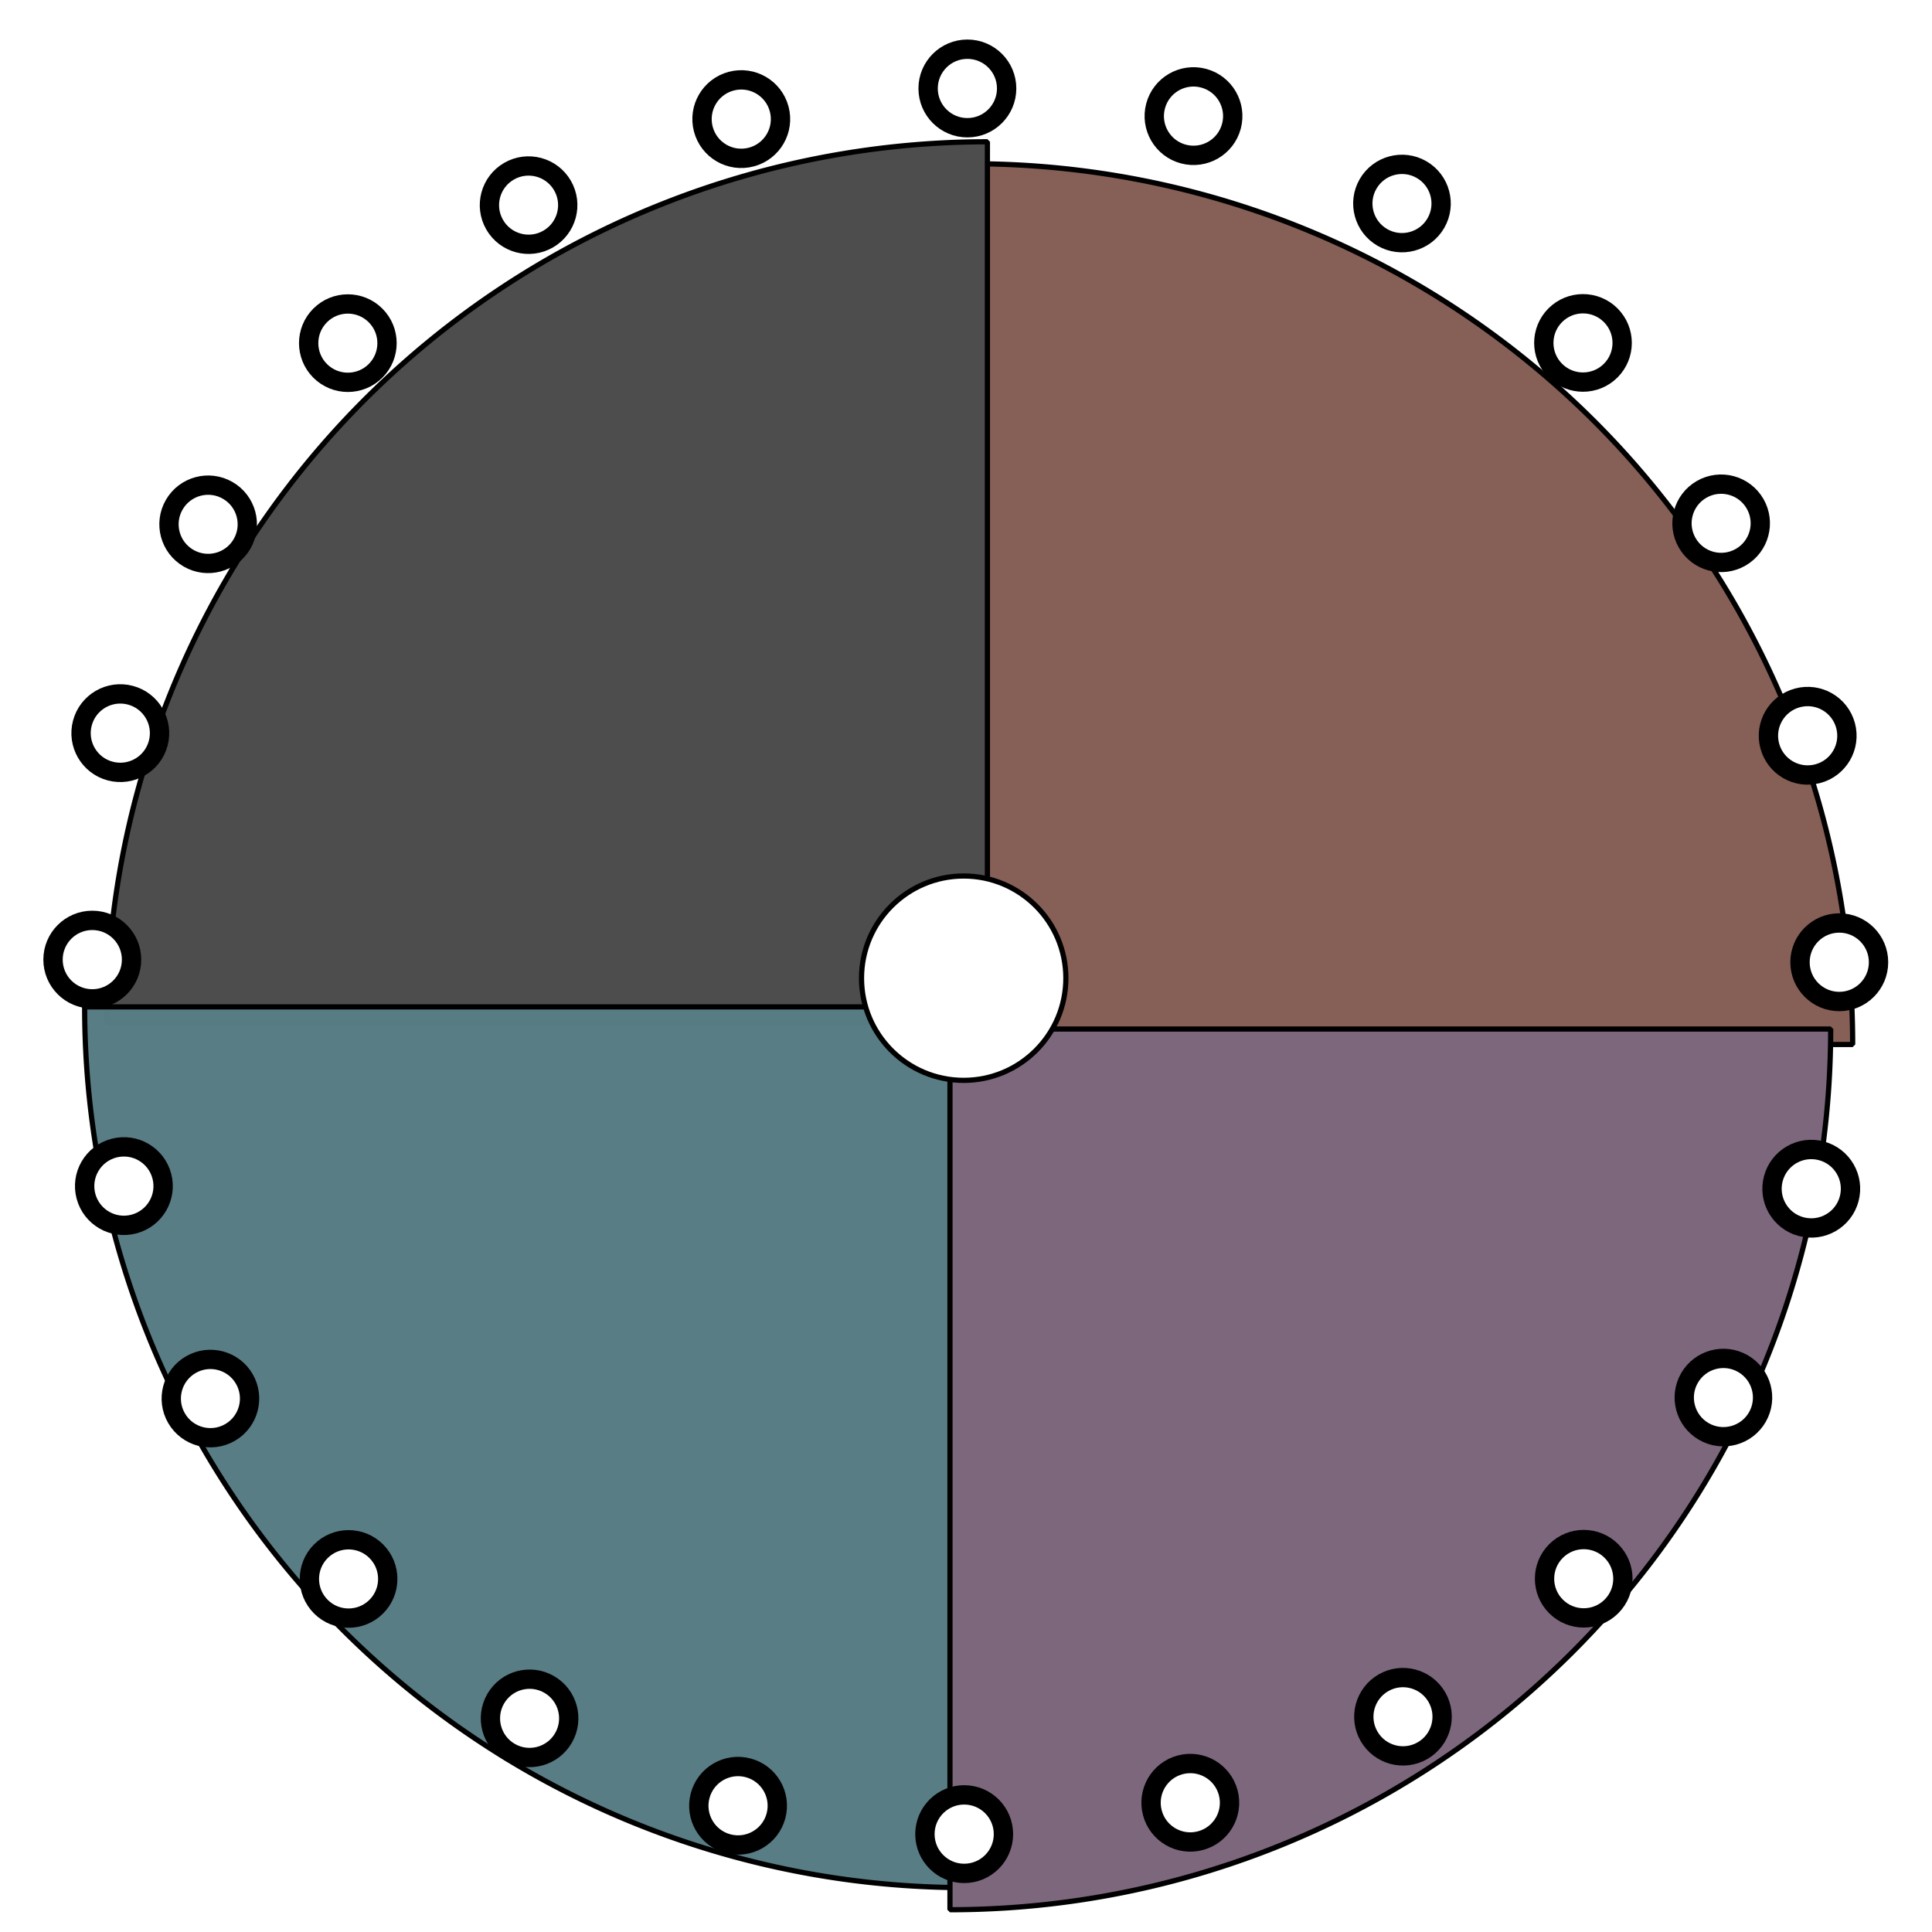 <?xml version="1.0" encoding="UTF-8" standalone="no"?>
<!-- Created with Inkscape (http://www.inkscape.org/) -->

<svg
   xmlns:dc="http://purl.org/dc/elements/1.1/"
   xmlns:cc="http://creativecommons.org/ns#"
   xmlns:rdf="http://www.w3.org/1999/02/22-rdf-syntax-ns#"
   xmlns:svg="http://www.w3.org/2000/svg"
   xmlns="http://www.w3.org/2000/svg"
   xmlns:sodipodi="http://sodipodi.sourceforge.net/DTD/sodipodi-0.dtd"
   xmlns:inkscape="http://www.inkscape.org/namespaces/inkscape"
   width="99.999"
   height="100"
   viewBox="0 0 26.458 26.459"
   version="1.1"
   id="svg8"
   inkscape:version="0.92.3 (2405546, 2018-03-11)"
   sodipodi:docname="wheel.svg">
  <defs
     id="defs2">
    <filter
       style="color-interpolation-filters:sRGB"
       inkscape:label="Drop Shadow"
       id="filter1125">
      <feFlood
         flood-opacity="0.498"
         flood-color="rgb(0,0,0)"
         result="flood"
         id="feFlood1115" />
      <feComposite
         in="flood"
         in2="SourceGraphic"
         operator="out"
         result="composite1"
         id="feComposite1117" />
      <feGaussianBlur
         in="composite1"
         stdDeviation="4.2"
         result="blur"
         id="feGaussianBlur1119" />
      <feOffset
         dx="0"
         dy="2.9"
         result="offset"
         id="feOffset1121" />
      <feComposite
         in="offset"
         in2="SourceGraphic"
         operator="atop"
         result="composite2"
         id="feComposite1123" />
    </filter>
  </defs>
  <sodipodi:namedview
     id="base"
     pagecolor="#ffffff"
     bordercolor="#666666"
     borderopacity="1.0"
     inkscape:pageopacity="0.0"
     inkscape:pageshadow="2"
     inkscape:zoom="7.9196"
     inkscape:cx="63.065"
     inkscape:cy="46.892"
     inkscape:document-units="mm"
     inkscape:current-layer="layer1"
     showgrid="false"
     inkscape:window-width="2560"
     inkscape:window-height="1377"
     inkscape:window-x="-8"
     inkscape:window-y="-8"
     inkscape:window-maximized="1"
     fit-margin-top="0"
     fit-margin-left="0"
     fit-margin-right="0"
     fit-margin-bottom="0"
     units="px" />
  <g
     inkscape:label="Layer 1"
     inkscape:groupmode="layer"
     id="layer1"
     transform="translate(-56.324,-139.92)">
    <g
       id="g1232">
      <g
         style="filter:url(#filter1125)"
         transform="matrix(0.269,0,0,0.269,41.191,121.68)"
         id="g1132">
        <path
           style="opacity:1;fill:#865f56;fill-opacity:1;stroke:#000000;stroke-width:1;stroke-linecap:butt;stroke-linejoin:bevel;stroke-miterlimit:4;stroke-dasharray:none;stroke-dashoffset:30.24;stroke-opacity:1;paint-order:markers fill stroke;filter:url(#filter1125)"
           id="path867"
           transform="scale(0.265)"
           sodipodi:type="arc"
           sodipodi:cx="399.01"
           sodipodi:cy="442.69"
           sodipodi:rx="169.2"
           sodipodi:ry="169.2"
           sodipodi:start="4.7124"
           sodipodi:end="0"
           d="m 399.01,273.49 a 169.2,169.2 0 0 1 169.2,169.2 l -169.2,0 z" />
        <path
           d="m 399.01,273.49 a 169.2,169.2 0 0 1 169.2,169.2 l -169.2,0 z"
           sodipodi:end="0"
           sodipodi:start="4.7124"
           sodipodi:ry="169.2"
           sodipodi:rx="169.2"
           sodipodi:cy="442.69"
           sodipodi:cx="399.01"
           sodipodi:type="arc"
           transform="matrix(0,-0.265,0.265,0,-11.557,222.7)"
           id="path869"
           style="opacity:1;fill:#4d4d4d;fill-opacity:1;stroke:#000000;stroke-width:1;stroke-linecap:butt;stroke-linejoin:bevel;stroke-miterlimit:4;stroke-dasharray:none;stroke-dashoffset:30.24;stroke-opacity:1;paint-order:markers fill stroke;filter:url(#filter1125)" />
        <path
           style="opacity:1;fill:#587c84;fill-opacity:0.991;stroke:#000000;stroke-width:1;stroke-linecap:butt;stroke-linejoin:bevel;stroke-miterlimit:4;stroke-dasharray:none;stroke-dashoffset:30.24;stroke-opacity:1;paint-order:markers fill stroke;filter:url(#filter1125)"
           id="path871"
           transform="matrix(-0.265,0,0,-0.265,211.14,234.25)"
           sodipodi:type="arc"
           sodipodi:cx="399.01"
           sodipodi:cy="442.69"
           sodipodi:rx="169.2"
           sodipodi:ry="169.2"
           sodipodi:start="4.7124"
           sodipodi:end="0"
           d="m 399.01,273.49 a 169.2,169.2 0 0 1 169.2,169.2 l -169.2,0 z" />
        <path
           d="m 399.01,273.49 a 169.2,169.2 0 0 1 169.2,169.2 l -169.2,0 z"
           sodipodi:end="0"
           sodipodi:start="4.7124"
           sodipodi:ry="169.2"
           sodipodi:rx="169.2"
           sodipodi:cy="442.69"
           sodipodi:cx="399.01"
           sodipodi:type="arc"
           transform="matrix(0,0.265,-0.265,0,222.7,11.557)"
           id="path873"
           style="opacity:1;fill:#7d677d;fill-opacity:1;stroke:#000000;stroke-width:1;stroke-linecap:butt;stroke-linejoin:bevel;stroke-miterlimit:4;stroke-dasharray:none;stroke-dashoffset:30.24;stroke-opacity:1;paint-order:markers fill stroke;filter:url(#filter1125)" />
      </g>
      <circle
         inkscape:transform-center-x="3.0955"
         inkscape:transform-center-y="-11.555"
         transform="matrix(0.256,-0.068,0.068,0.256,53.369,143.79)"
         r="2.029"
         cy="4.534"
         cx="49.992"
         id="path1154"
         style="opacity:1;fill:#ffffff;fill-opacity:1;stroke:#000000;stroke-width:1;stroke-linecap:butt;stroke-linejoin:bevel;stroke-miterlimit:4;stroke-dasharray:none;stroke-dashoffset:30.24;stroke-opacity:1;paint-order:markers fill stroke" />
      <circle
         style="opacity:1;fill:#ffffff;fill-opacity:1;stroke:#000000;stroke-width:1;stroke-linecap:butt;stroke-linejoin:bevel;stroke-miterlimit:4;stroke-dasharray:none;stroke-dashoffset:30.24;stroke-opacity:1;paint-order:markers fill stroke"
         id="circle1156"
         cx="49.992"
         cy="4.534"
         r="2.029"
         transform="matrix(0.229,-0.132,0.132,0.229,51.516,148.29)"
         inkscape:transform-center-y="-10.365"
         inkscape:transform-center-x="5.9805" />
      <circle
         inkscape:transform-center-x="8.4592"
         inkscape:transform-center-y="-8.4652"
         transform="matrix(0.187,-0.187,0.187,0.187,50.891,153.12)"
         r="2.029"
         cy="4.534"
         cx="49.992"
         id="circle1158"
         style="opacity:1;fill:#ffffff;fill-opacity:1;stroke:#000000;stroke-width:1;stroke-linecap:butt;stroke-linejoin:bevel;stroke-miterlimit:4;stroke-dasharray:none;stroke-dashoffset:30.24;stroke-opacity:1;paint-order:markers fill stroke" />
      <circle
         style="opacity:1;fill:#ffffff;fill-opacity:1;stroke:#000000;stroke-width:1;stroke-linecap:butt;stroke-linejoin:bevel;stroke-miterlimit:4;stroke-dasharray:none;stroke-dashoffset:30.24;stroke-opacity:1;paint-order:markers fill stroke"
         id="circle1160"
         cx="49.992"
         cy="4.534"
         r="2.029"
         transform="matrix(0.132,-0.229,0.229,0.132,51.537,157.95)"
         inkscape:transform-center-y="-5.9858"
         inkscape:transform-center-x="10.362" />
      <circle
         inkscape:transform-center-x="11.558"
         inkscape:transform-center-y="-3.0964"
         transform="matrix(0.068,-0.256,0.256,0.068,53.411,162.45)"
         r="2.029"
         cy="4.534"
         cx="49.992"
         id="circle1162"
         style="opacity:1;fill:#ffffff;fill-opacity:1;stroke:#000000;stroke-width:1;stroke-linecap:butt;stroke-linejoin:bevel;stroke-miterlimit:4;stroke-dasharray:none;stroke-dashoffset:30.24;stroke-opacity:1;paint-order:markers fill stroke" />
      <circle
         style="opacity:1;fill:#ffffff;fill-opacity:1;stroke:#000000;stroke-width:1;stroke-linecap:butt;stroke-linejoin:bevel;stroke-miterlimit:4;stroke-dasharray:none;stroke-dashoffset:30.24;stroke-opacity:1;paint-order:markers fill stroke"
         id="circle1164"
         cx="49.992"
         cy="4.534"
         r="2.029"
         transform="matrix(2.1723e-7,-0.265,0.265,2.1723e-7,56.386,166.31)"
         inkscape:transform-center-y="0.002219"
         inkscape:transform-center-x="11.966" />
      <circle
         inkscape:transform-center-x="11.557"
         inkscape:transform-center-y="3.1027"
         transform="matrix(-0.068,-0.256,0.256,-0.068,60.259,169.27)"
         r="2.029"
         cy="4.534"
         cx="49.992"
         id="circle1166"
         style="opacity:1;fill:#ffffff;fill-opacity:1;stroke:#000000;stroke-width:1;stroke-linecap:butt;stroke-linejoin:bevel;stroke-miterlimit:4;stroke-dasharray:none;stroke-dashoffset:30.24;stroke-opacity:1;paint-order:markers fill stroke" />
      <circle
         style="opacity:1;fill:#ffffff;fill-opacity:1;stroke:#000000;stroke-width:1;stroke-linecap:butt;stroke-linejoin:bevel;stroke-miterlimit:4;stroke-dasharray:none;stroke-dashoffset:30.24;stroke-opacity:1;paint-order:markers fill stroke"
         id="circle1168"
         cx="49.992"
         cy="4.534"
         r="2.029"
         transform="matrix(-0.132,-0.229,0.229,-0.132,64.766,171.12)"
         inkscape:transform-center-y="5.9847"
         inkscape:transform-center-x="10.36" />
      <circle
         inkscape:transform-center-x="8.4582"
         inkscape:transform-center-y="8.4584"
         transform="matrix(-0.187,-0.187,0.187,-0.187,69.598,171.74)"
         r="2.029"
         cy="4.534"
         cx="49.992"
         id="circle1170"
         style="opacity:1;fill:#ffffff;fill-opacity:1;stroke:#000000;stroke-width:1;stroke-linecap:butt;stroke-linejoin:bevel;stroke-miterlimit:4;stroke-dasharray:none;stroke-dashoffset:30.24;stroke-opacity:1;paint-order:markers fill stroke" />
      <circle
         style="opacity:1;fill:#ffffff;fill-opacity:1;stroke:#000000;stroke-width:1;stroke-linecap:butt;stroke-linejoin:bevel;stroke-miterlimit:4;stroke-dasharray:none;stroke-dashoffset:30.24;stroke-opacity:1;paint-order:markers fill stroke"
         id="circle1172"
         cx="49.992"
         cy="4.534"
         r="2.029"
         transform="matrix(-0.229,-0.132,0.132,-0.229,74.426,171.09)"
         inkscape:transform-center-y="10.357"
         inkscape:transform-center-x="5.9808" />
      <circle
         inkscape:transform-center-x="3.0964"
         inkscape:transform-center-y="11.547"
         transform="matrix(-0.256,-0.068,0.068,-0.256,78.921,169.21)"
         r="2.029"
         cy="4.534"
         cx="49.992"
         id="circle1174"
         style="opacity:1;fill:#ffffff;fill-opacity:1;stroke:#000000;stroke-width:1;stroke-linecap:butt;stroke-linejoin:bevel;stroke-miterlimit:4;stroke-dasharray:none;stroke-dashoffset:30.24;stroke-opacity:1;paint-order:markers fill stroke" />
      <circle
         style="opacity:1;fill:#ffffff;fill-opacity:1;stroke:#000000;stroke-width:1;stroke-linecap:butt;stroke-linejoin:bevel;stroke-miterlimit:4;stroke-dasharray:none;stroke-dashoffset:30.24;stroke-opacity:1;paint-order:markers fill stroke"
         id="circle1176"
         cx="49.992"
         cy="4.534"
         r="2.029"
         transform="matrix(-0.265,-2.1723e-7,2.1723e-7,-0.265,82.776,166.24)"
         inkscape:transform-center-y="11.96"
         inkscape:transform-center-x="0.002781" />
      <circle
         inkscape:transform-center-x="-3.0927"
         inkscape:transform-center-y="11.554"
         transform="matrix(-0.256,0.068,-0.068,-0.256,85.731,162.37)"
         r="2.029"
         cy="4.534"
         cx="49.992"
         id="circle1178"
         style="opacity:1;fill:#ffffff;fill-opacity:1;stroke:#000000;stroke-width:1;stroke-linecap:butt;stroke-linejoin:bevel;stroke-miterlimit:4;stroke-dasharray:none;stroke-dashoffset:30.24;stroke-opacity:1;paint-order:markers fill stroke" />
      <circle
         style="opacity:1;fill:#ffffff;fill-opacity:1;stroke:#000000;stroke-width:1;stroke-linecap:butt;stroke-linejoin:bevel;stroke-miterlimit:4;stroke-dasharray:none;stroke-dashoffset:30.24;stroke-opacity:1;paint-order:markers fill stroke"
         id="circle1180"
         cx="49.992"
         cy="4.534"
         r="2.029"
         transform="matrix(-0.229,0.132,-0.132,-0.229,87.584,157.87)"
         inkscape:transform-center-y="10.364"
         inkscape:transform-center-x="-5.9777" />
      <circle
         inkscape:transform-center-x="-8.4564"
         inkscape:transform-center-y="8.4642"
         transform="matrix(-0.187,0.187,-0.187,-0.187,88.209,153.04)"
         r="2.029"
         cy="4.534"
         cx="49.992"
         id="circle1182"
         style="opacity:1;fill:#ffffff;fill-opacity:1;stroke:#000000;stroke-width:1;stroke-linecap:butt;stroke-linejoin:bevel;stroke-miterlimit:4;stroke-dasharray:none;stroke-dashoffset:30.24;stroke-opacity:1;paint-order:markers fill stroke" />
      <circle
         style="opacity:1;fill:#ffffff;fill-opacity:1;stroke:#000000;stroke-width:1;stroke-linecap:butt;stroke-linejoin:bevel;stroke-miterlimit:4;stroke-dasharray:none;stroke-dashoffset:30.24;stroke-opacity:1;paint-order:markers fill stroke"
         id="circle1184"
         cx="49.992"
         cy="4.534"
         r="2.029"
         transform="matrix(-0.132,0.229,-0.229,-0.132,87.563,148.21)"
         inkscape:transform-center-y="5.9848"
         inkscape:transform-center-x="-10.359" />
      <circle
         inkscape:transform-center-x="-11.555"
         inkscape:transform-center-y="3.0954"
         transform="matrix(-0.068,0.256,-0.256,-0.068,85.689,143.71)"
         r="2.029"
         cy="4.534"
         cx="49.992"
         id="circle1186"
         style="opacity:1;fill:#ffffff;fill-opacity:1;stroke:#000000;stroke-width:1;stroke-linecap:butt;stroke-linejoin:bevel;stroke-miterlimit:4;stroke-dasharray:none;stroke-dashoffset:30.24;stroke-opacity:1;paint-order:markers fill stroke" />
      <circle
         style="opacity:1;fill:#ffffff;fill-opacity:1;stroke:#000000;stroke-width:1;stroke-linecap:butt;stroke-linejoin:bevel;stroke-miterlimit:4;stroke-dasharray:none;stroke-dashoffset:30.24;stroke-opacity:1;paint-order:markers fill stroke"
         id="circle1188"
         cx="49.992"
         cy="4.534"
         r="2.029"
         transform="matrix(-2.1723e-7,0.265,-0.265,-2.1723e-7,82.714,139.85)"
         inkscape:transform-center-y="-0.003219"
         inkscape:transform-center-x="-11.963" />
      <circle
         inkscape:transform-center-x="-11.554"
         inkscape:transform-center-y="-3.1037"
         transform="matrix(0.068,0.256,-0.256,0.068,78.841,136.89)"
         r="2.029"
         cy="4.534"
         cx="49.992"
         id="circle1190"
         style="opacity:1;fill:#ffffff;fill-opacity:1;stroke:#000000;stroke-width:1;stroke-linecap:butt;stroke-linejoin:bevel;stroke-miterlimit:4;stroke-dasharray:none;stroke-dashoffset:30.24;stroke-opacity:1;paint-order:markers fill stroke" />
      <circle
         style="opacity:1;fill:#ffffff;fill-opacity:1;stroke:#000000;stroke-width:1;stroke-linecap:butt;stroke-linejoin:bevel;stroke-miterlimit:4;stroke-dasharray:none;stroke-dashoffset:30.24;stroke-opacity:1;paint-order:markers fill stroke"
         id="circle1192"
         cx="49.992"
         cy="4.534"
         r="2.029"
         transform="matrix(0.132,0.229,-0.229,0.132,74.334,135.04)"
         inkscape:transform-center-y="-5.9857"
         inkscape:transform-center-x="-10.357" />
      <circle
         inkscape:transform-center-x="-8.4552"
         inkscape:transform-center-y="-8.4594"
         transform="matrix(0.187,0.187,-0.187,0.187,69.502,134.42)"
         r="2.029"
         cy="4.534"
         cx="49.992"
         id="circle1194"
         style="opacity:1;fill:#ffffff;fill-opacity:1;stroke:#000000;stroke-width:1;stroke-linecap:butt;stroke-linejoin:bevel;stroke-miterlimit:4;stroke-dasharray:none;stroke-dashoffset:30.24;stroke-opacity:1;paint-order:markers fill stroke" />
      <circle
         style="opacity:1;fill:#ffffff;fill-opacity:1;stroke:#000000;stroke-width:1;stroke-linecap:butt;stroke-linejoin:bevel;stroke-miterlimit:4;stroke-dasharray:none;stroke-dashoffset:30.24;stroke-opacity:1;paint-order:markers fill stroke"
         id="circle1196"
         cx="49.992"
         cy="4.534"
         r="2.029"
         transform="matrix(0.229,0.132,-0.132,0.229,64.674,135.07)"
         inkscape:transform-center-y="-10.358"
         inkscape:transform-center-x="-5.9778" />
      <circle
         inkscape:transform-center-x="-3.0934"
         inkscape:transform-center-y="-11.548"
         transform="matrix(0.256,0.068,-0.068,0.256,60.179,136.95)"
         r="2.029"
         cy="4.534"
         cx="49.992"
         id="circle1198"
         style="opacity:1;fill:#ffffff;fill-opacity:1;stroke:#000000;stroke-width:1;stroke-linecap:butt;stroke-linejoin:bevel;stroke-miterlimit:4;stroke-dasharray:none;stroke-dashoffset:30.24;stroke-opacity:1;paint-order:markers fill stroke" />
      <circle
         style="opacity:1;fill:#ffffff;fill-opacity:1;stroke:#000000;stroke-width:1;stroke-linecap:butt;stroke-linejoin:bevel;stroke-miterlimit:4;stroke-dasharray:none;stroke-dashoffset:30.24;stroke-opacity:1;paint-order:markers fill stroke"
         id="circle1200"
         cx="49.992"
         cy="4.534"
         r="2.029"
         transform="matrix(0.265,2.1723e-7,-2.1723e-7,0.265,56.324,139.93)"
         inkscape:transform-center-y="-11.951"
         inkscape:transform-center-x="0.00021905" />
    </g>
    <circle
       r="19.708"
       cy="442.68"
       cx="399.02"
       transform="matrix(0.071,0,0,0.071,41.191,121.68)"
       id="path875"
       style="filter:url(#filter1125);opacity:1;fill:#ffffff;fill-opacity:1;stroke:#000000;stroke-width:1;stroke-linecap:butt;stroke-linejoin:bevel;stroke-miterlimit:4;stroke-dasharray:none;stroke-dashoffset:30.24;stroke-opacity:1;paint-order:markers fill stroke" />
  </g>
</svg>
